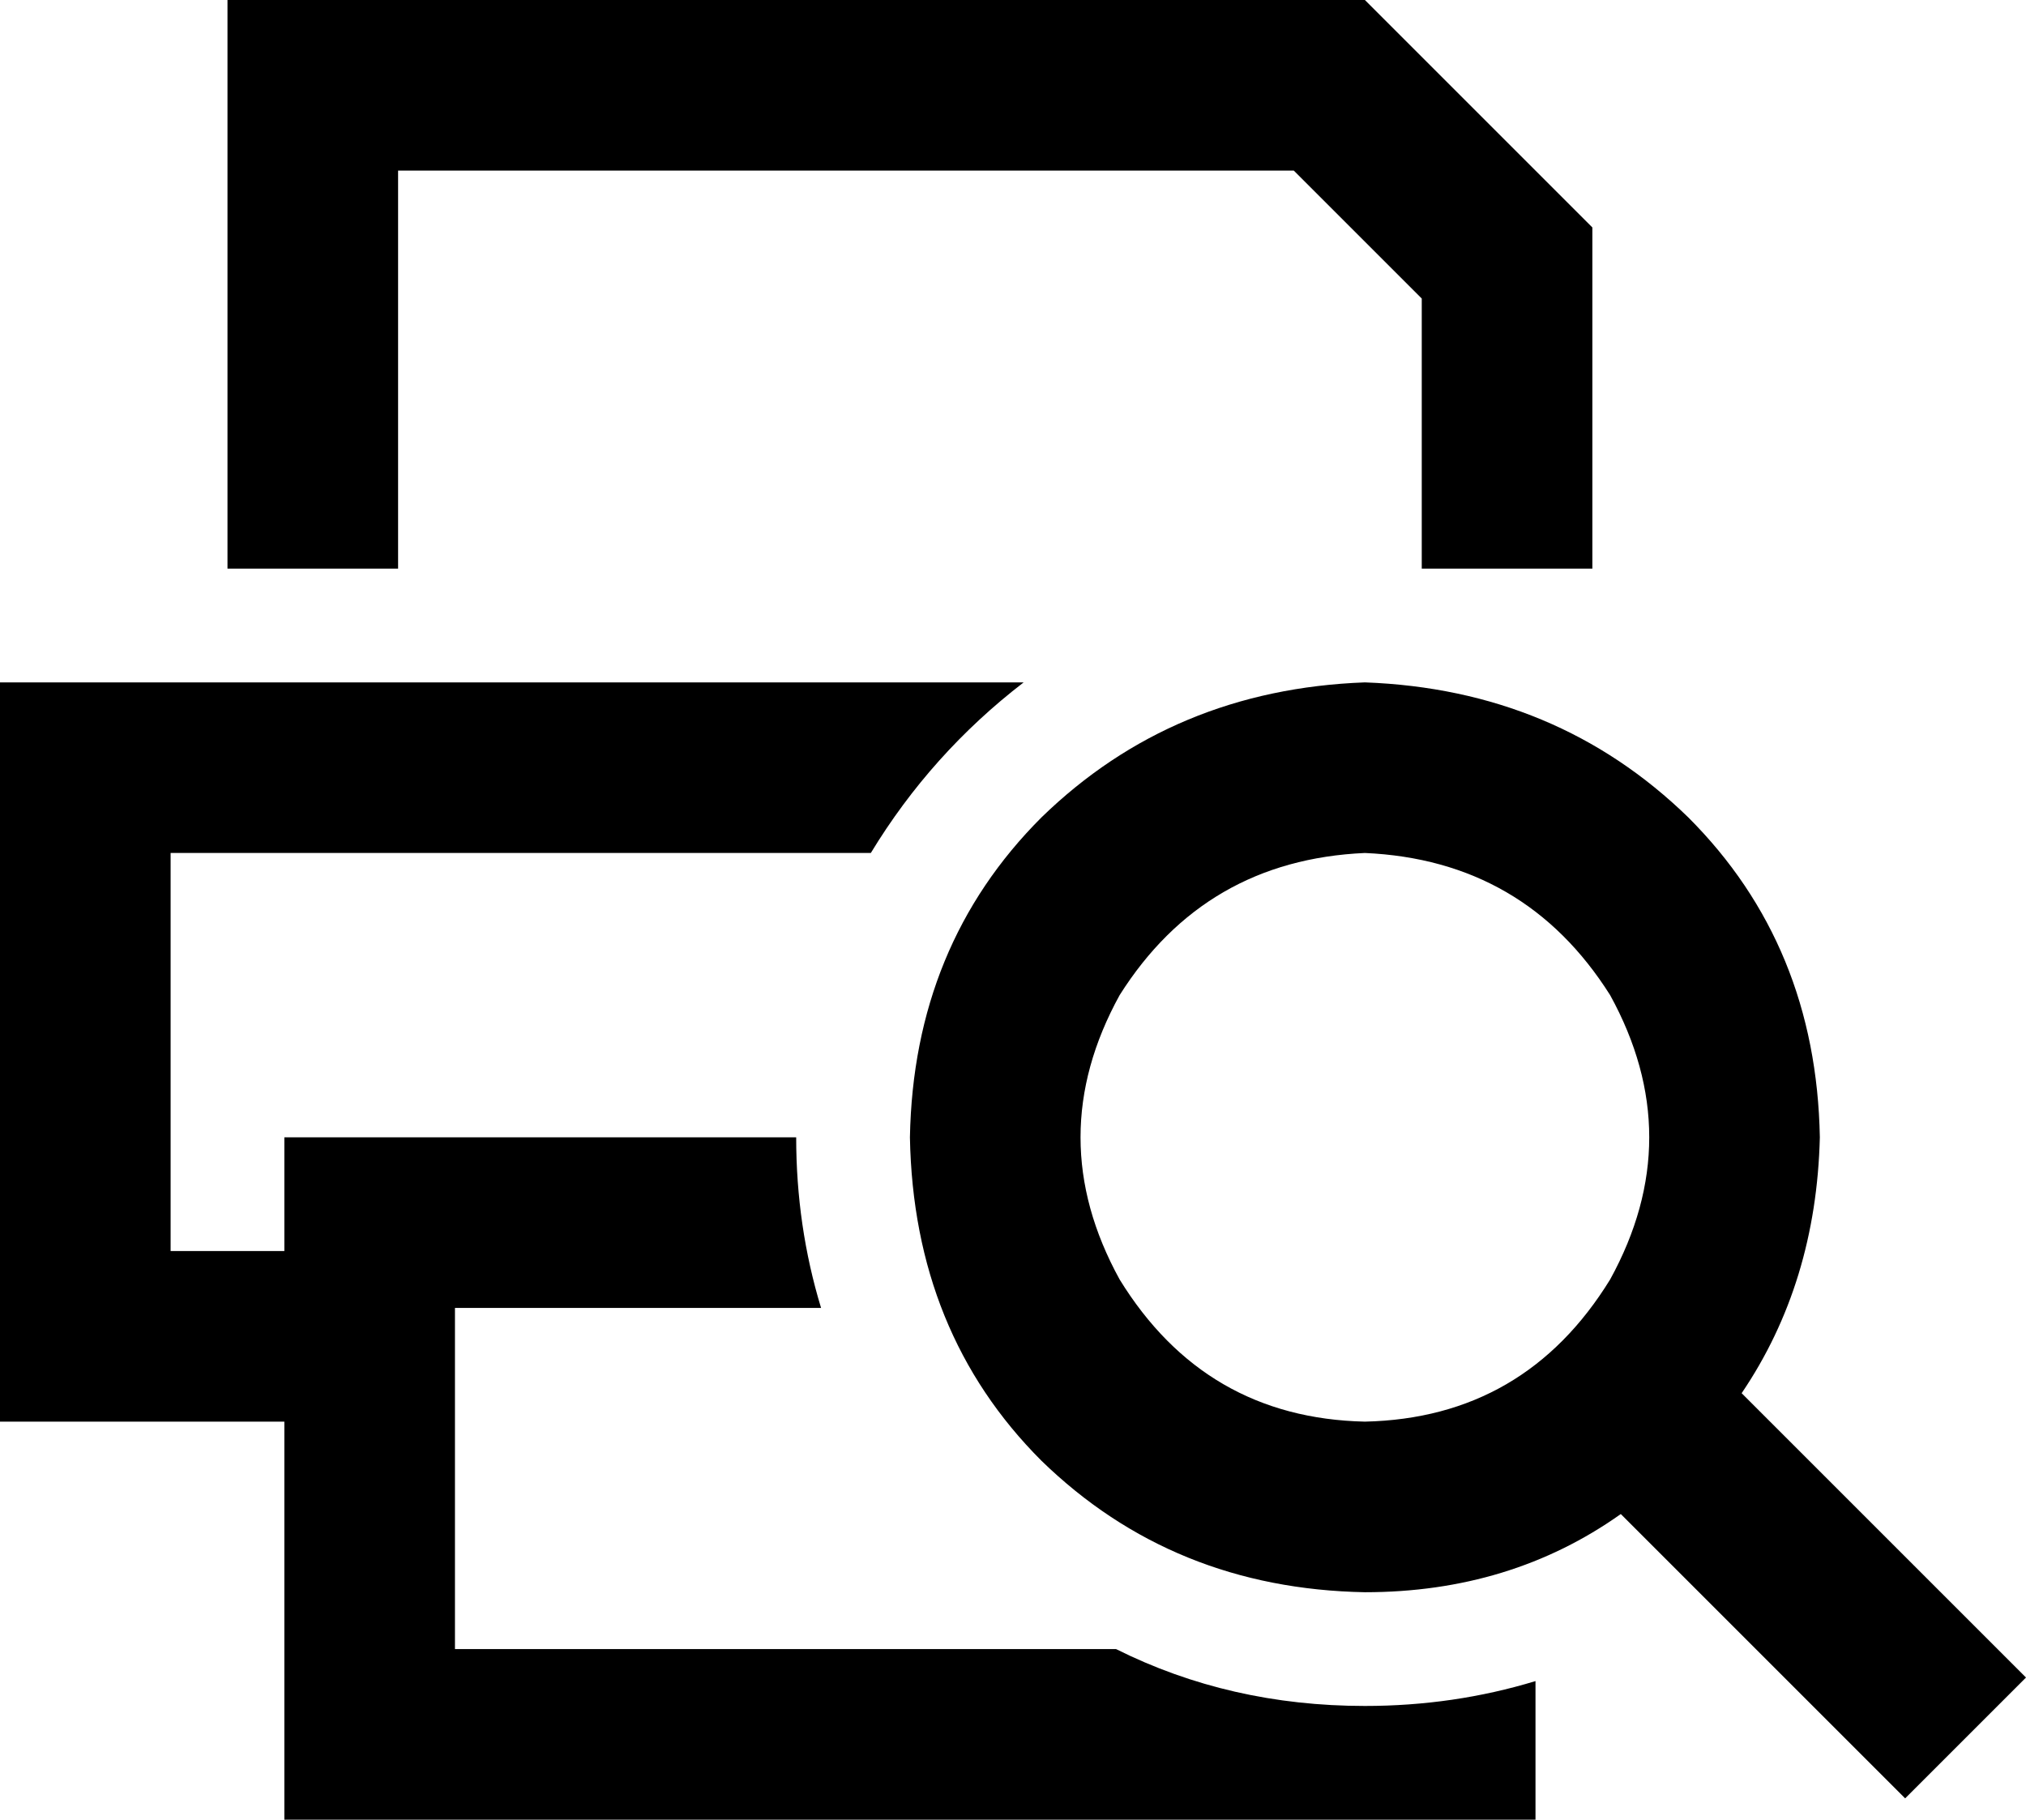<svg xmlns="http://www.w3.org/2000/svg" viewBox="0 0 570 512">
    <path d="M 112 48 L 112 160 L 64 160 L 64 48 L 64 0 L 112 0 L 384 0 L 448 64 L 448 160 L 400 160 L 400 84 L 364 48 L 112 48 L 112 48 Z M 231 368 L 128 368 L 128 464 L 314 464 Q 346 480 384 480 Q 409 480 432 473 L 432 512 L 384 512 L 128 512 L 80 512 L 80 464 L 80 400 L 48 400 L 0 400 L 0 352 L 0 240 L 0 192 L 48 192 L 288 192 Q 262 212 245 240 L 48 240 L 48 352 L 80 352 L 80 320 L 128 320 L 224 320 Q 224 345 231 368 L 231 368 Z M 384 400 Q 429 399 453 360 Q 475 320 453 280 Q 429 242 384 240 Q 339 242 315 280 Q 293 320 315 360 Q 339 399 384 400 L 384 400 Z M 384 448 Q 330 447 293 411 L 293 411 Q 257 375 256 320 Q 257 266 293 230 Q 330 194 384 192 Q 438 194 475 230 Q 511 266 512 320 Q 511 361 490 392 L 553 455 L 570 472 L 536 506 L 519 489 L 456 426 Q 425 448 384 448 L 384 448 Z"/>
</svg>

